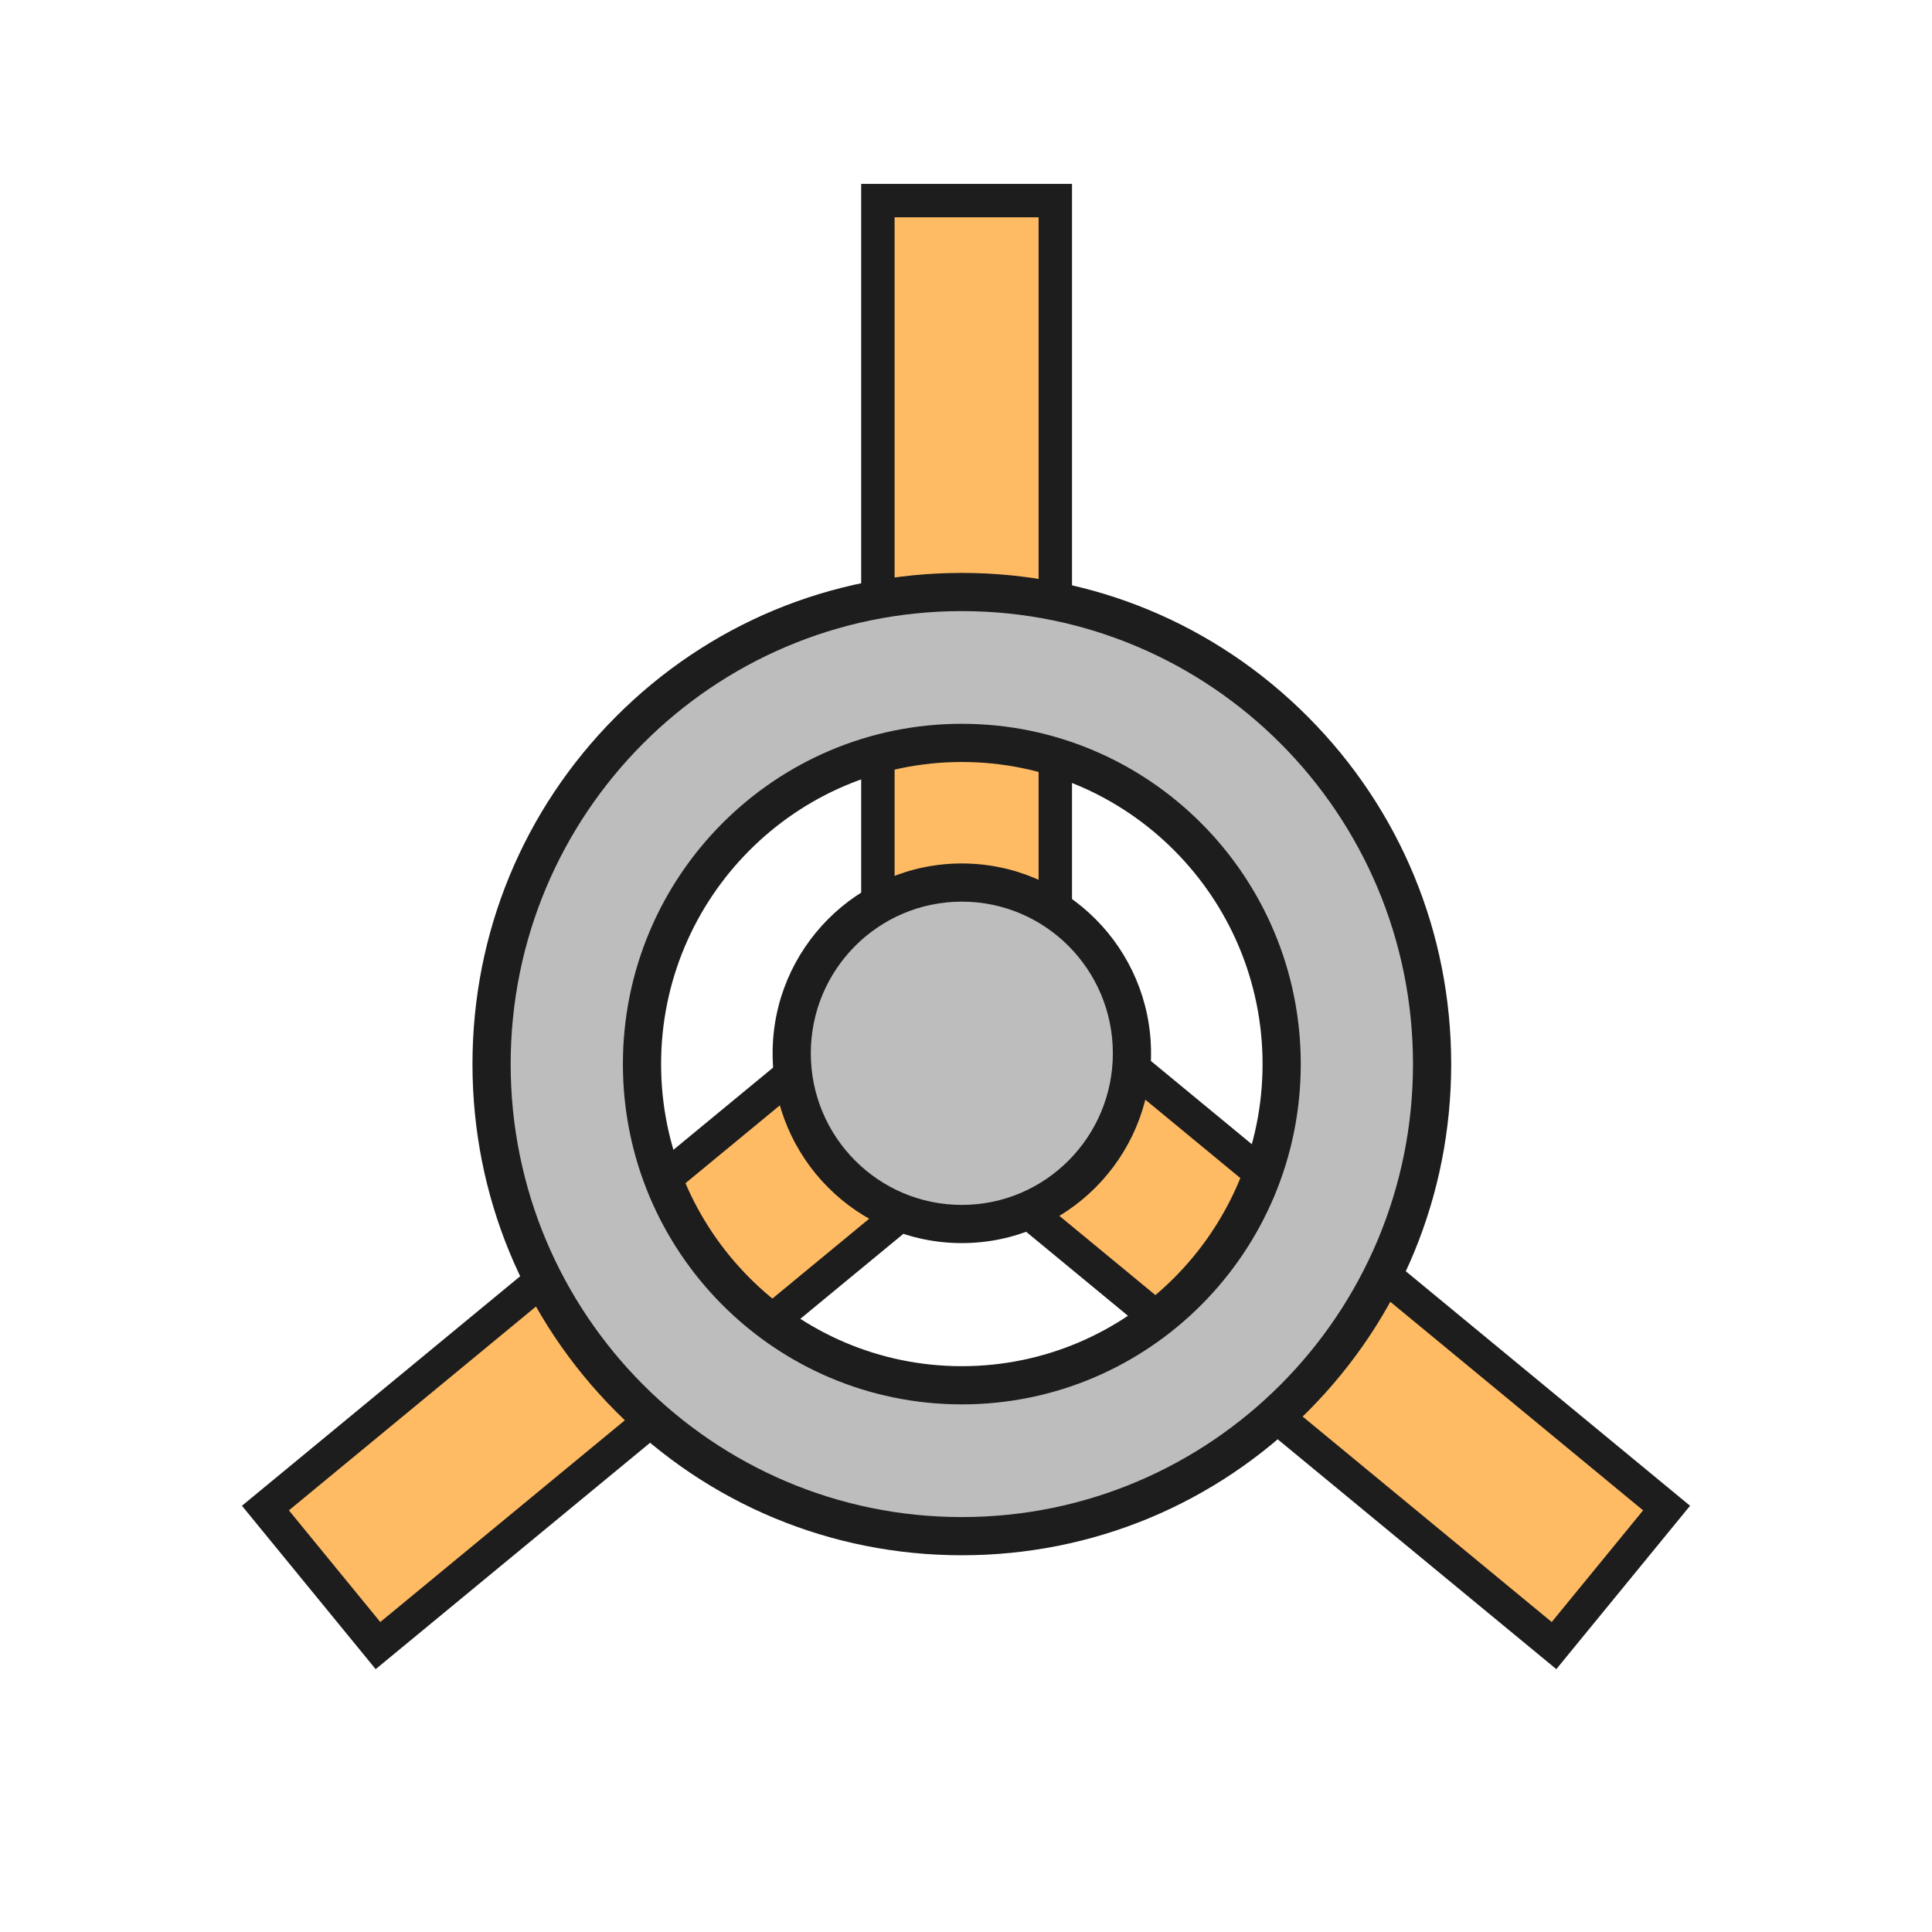 <?xml version="1.0" encoding="iso-8859-1"?>
<!-- Generator: Adobe Illustrator 27.7.0, SVG Export Plug-In . SVG Version: 6.00 Build 0)  -->
<svg version="1.1" xmlns="http://www.w3.org/2000/svg" xmlns:xlink="http://www.w3.org/1999/xlink" x="0px" y="0px"
	 viewBox="0 0 512 512" style="enable-background:new 0 0 512 512;" xml:space="preserve">
<g id="util_x5F_reset_x5F_transforms">
	<g>
		<g>
			<polygon style="fill:#FFBB63;" points="259.05,310.062 252.95,310.062 100.167,436.098 70.337,399.653 232.649,265.752 
				232.649,53.158 279.666,53.158 279.666,266.005 441.662,399.653 411.833,436.098 			"/>
			<path style="fill:#1D1D1D;" d="M275.238,57.586v210.507l160.203,132.169l-24.219,29.591l-150.581-124.22h-9.281l-150.581,124.22
				l-24.219-29.591L237.078,267.84V57.586H275.238 M284.095,48.729h-8.857h-38.16h-8.857v8.857v206.078L70.923,393.43l-6.806,5.614
				l5.588,6.827l24.219,29.591l5.631,6.88l6.859-5.658L254.541,314.49h2.917l148.127,122.195l6.859,5.658l5.631-6.88l24.219-29.591
				l5.588-6.827l-6.805-5.614L284.095,263.918V57.586V48.729L284.095,48.729z"/>
		</g>
		<g>
			<path style="fill:#BDBDBD;" d="M254.895,407.1c-68.718,0-124.625-56.122-124.625-125.105s55.906-125.105,124.625-125.105
				c68.719,0,124.626,56.122,124.626,125.105S323.613,407.1,254.895,407.1z M254.895,196.875c-46.736,0-84.758,38.185-84.758,85.12
				c0,46.936,38.022,85.119,84.758,85.119c46.736,0,84.759-38.184,84.759-85.119C339.653,235.059,301.631,196.875,254.895,196.875z"
				/>
			<path style="fill:#1D1D1D;" d="M254.895,161.95c66.033,0,119.564,53.746,119.564,120.044s-53.531,120.044-119.564,120.044
				s-119.564-53.746-119.564-120.044S188.861,161.95,254.895,161.95 M254.895,372.174c49.606,0,89.82-40.375,89.82-90.181
				s-40.214-90.181-89.82-90.181c-49.606,0-89.82,40.375-89.82,90.181S205.289,372.174,254.895,372.174 M254.895,151.828
				c-34.648,0-67.22,13.545-91.716,38.139c-24.485,24.584-37.97,57.266-37.97,92.027c0,34.761,13.485,67.444,37.97,92.027
				c24.496,24.594,57.068,38.139,91.716,38.139s67.22-13.545,91.716-38.139c24.485-24.584,37.97-57.266,37.97-92.027
				c0-34.761-13.485-67.444-37.97-92.027C322.115,165.372,289.543,151.828,254.895,151.828L254.895,151.828z M254.895,362.052
				c-43.945,0-79.698-35.914-79.698-80.058s35.752-80.058,79.698-80.058s79.698,35.914,79.698,80.058
				S298.84,362.052,254.895,362.052L254.895,362.052z"/>
		</g>
		<g>
			<path style="fill:#BDBDBD;" d="M254.895,324.376c-24.859,0-45.083-20.297-45.083-45.245c0-24.947,20.224-45.244,45.083-45.244
				c24.859,0,45.084,20.296,45.084,45.244C299.979,304.079,279.754,324.376,254.895,324.376z"/>
			<path style="fill:#1D1D1D;" d="M254.895,238.948c22.104,0,40.022,17.991,40.022,40.183c0,22.193-17.919,40.183-40.022,40.183
				c-22.104,0-40.022-17.991-40.022-40.183C214.872,256.939,232.791,238.948,254.895,238.948 M254.895,228.826
				c-27.65,0-50.144,22.567-50.144,50.305c0,27.738,22.495,50.305,50.144,50.305s50.144-22.567,50.144-50.305
				C305.039,251.393,282.544,228.826,254.895,228.826L254.895,228.826z"/>
		</g>
	</g>
</g>
<g id="Layer_1">
</g>
</svg>
